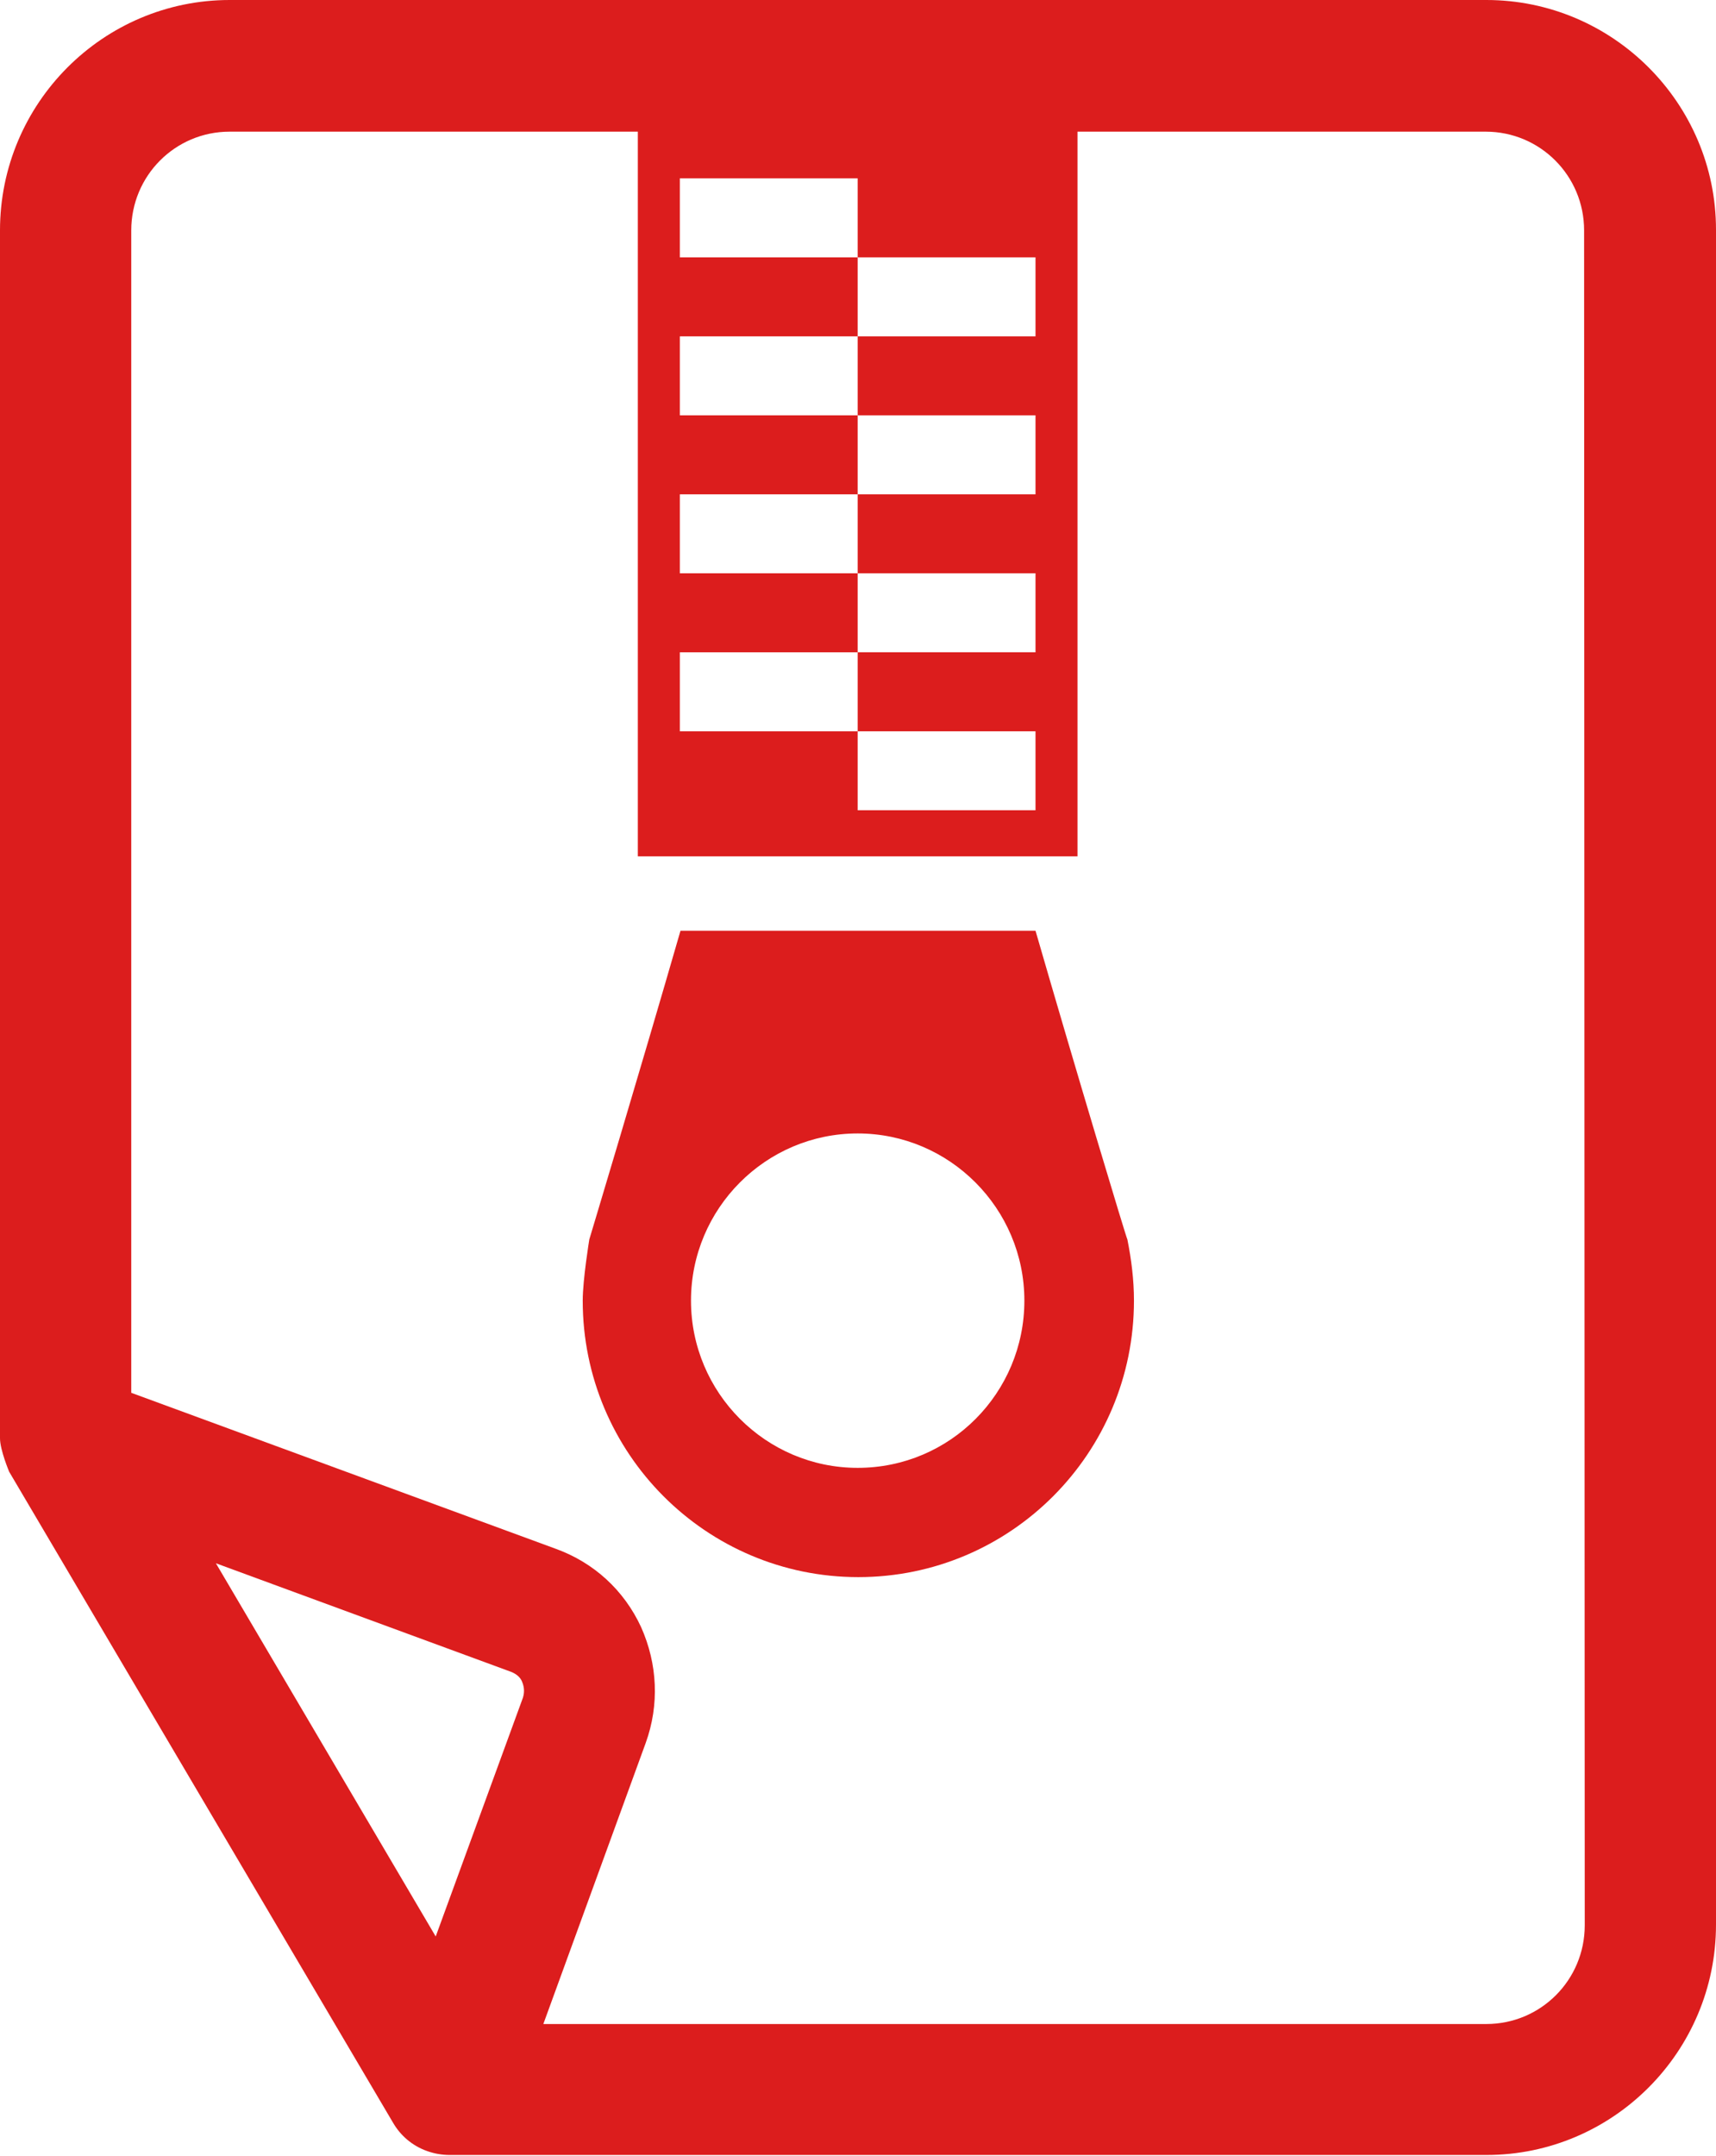 <svg width="43" height="54" viewBox="0 0 43 54" fill="none" xmlns="http://www.w3.org/2000/svg">
<g clip-path="url(#clip0_45_195)">
<path d="M37.245 0H5.755C2.582 0 0 2.589 0 5.771V36.028C0 36.324 0.23 36.868 0.23 36.868L9.85 53.176C10.031 53.489 10.327 53.753 10.705 53.885C10.886 53.95 11.083 53.983 11.264 53.983H37.245C40.418 53.983 43 51.395 43 48.212V5.755C43 2.589 40.418 0 37.245 0ZM21.492 6.447H25.948V8.426H21.492V6.447ZM21.492 10.404H25.948V12.383H21.492V10.404ZM21.492 14.361H25.948V16.34H21.492V14.361ZM21.492 18.319H25.948V20.297H21.492V18.319ZM17.036 4.468H21.492V6.447H17.036V4.468ZM17.036 8.426H21.492V10.404H17.036V8.426ZM17.036 12.383H21.492V14.361H17.036V12.383ZM17.036 16.34H21.492V18.319H17.036V16.34ZM13.105 42.524L10.918 48.509L5.41 39.16L12.81 41.881C12.974 41.947 13.056 42.046 13.089 42.145C13.122 42.227 13.155 42.359 13.105 42.524ZM39.711 48.229C39.711 49.598 38.61 50.702 37.245 50.702H13.615L16.18 43.662C16.526 42.705 16.477 41.683 16.065 40.76C15.638 39.836 14.882 39.144 13.928 38.798L3.289 34.89V5.771C3.289 4.402 4.39 3.298 5.755 3.298H15.983V21.452H27V3.298H37.228C38.593 3.298 39.695 4.402 39.695 5.771L39.711 48.229Z" fill="#DC1D1D"/>
<path d="M25.948 23.315H17.052C16.033 26.843 14.767 31.048 14.767 31.048C14.767 31.048 14.602 32.054 14.602 32.581C14.602 36.407 17.693 39.507 21.508 39.507C25.323 39.507 28.415 36.407 28.415 32.581C28.415 32.054 28.349 31.543 28.25 31.048C28.234 31.048 26.968 26.843 25.948 23.315ZM21.492 36.77C19.19 36.77 17.315 34.89 17.315 32.581C17.315 30.273 19.19 28.393 21.492 28.393C23.794 28.393 25.669 30.273 25.669 32.581C25.669 34.89 23.811 36.77 21.492 36.77Z" fill="#DC1D1D"/>
</g>
<defs>
<clipPath id="clip0_45_195">
<rect width="43" height="54" fill="white"/>
</clipPath>
</defs>
</svg>
